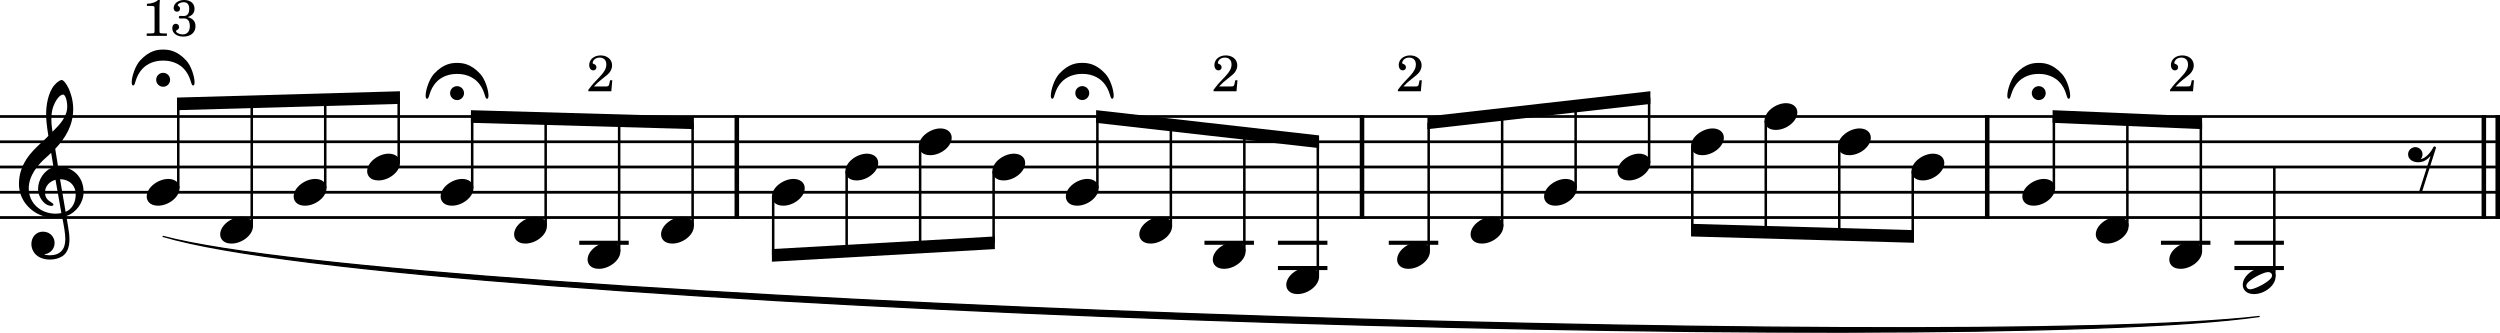 <?xml version="1.0" encoding="UTF-8"?><svg id="b" xmlns="http://www.w3.org/2000/svg" viewBox="0 0 2455.2 326.84"><g id="c"><line y1="114.42" x2="2455.2" y2="114.42" fill="none" stroke="#000" stroke-linejoin="bevel" stroke-width="2.73"/><line y1="139.22" x2="2455.2" y2="139.22" fill="none" stroke="#000" stroke-linejoin="bevel" stroke-width="2.73"/><line y1="164.02" x2="2455.2" y2="164.02" fill="none" stroke="#000" stroke-linejoin="bevel" stroke-width="2.73"/><line y1="188.82" x2="2455.2" y2="188.82" fill="none" stroke="#000" stroke-linejoin="bevel" stroke-width="2.73"/><line y1="213.62" x2="2455.2" y2="213.62" fill="none" stroke="#000" stroke-linejoin="bevel" stroke-width="2.73"/><path d="M160.2,232.2c240.8,63.72,1768.95,112.42,2058.49,78.62-289.83,41.73-1817.98-6.97-2058.49-78.62" fill-rule="evenodd" stroke="#000" stroke-linecap="round" stroke-linejoin="round" stroke-width="1.24"/><line x1="723.61" y1="113.06" x2="723.61" y2="214.98" fill="none" stroke="#000" stroke-linejoin="bevel" stroke-width="4.46"/><line x1="2439.33" y1="113.06" x2="2439.33" y2="214.98" fill="none" stroke="#000" stroke-linejoin="bevel" stroke-width="4.46"/><line x1="2452.97" y1="113.06" x2="2452.97" y2="214.98" fill="none" stroke="#000" stroke-linejoin="bevel" stroke-width="4.46"/><line x1="1951.61" y1="113.06" x2="1951.61" y2="214.98" fill="none" stroke="#000" stroke-linejoin="bevel" stroke-width="4.46"/><line x1="1337.61" y1="113.06" x2="1337.61" y2="214.98" fill="none" stroke="#000" stroke-linejoin="bevel" stroke-width="4.46"/><line x1="1255.03" y1="238.42" x2="1303.63" y2="238.42" fill="none" stroke="#000" stroke-linejoin="bevel" stroke-width="3.97"/><line x1="1255.03" y1="263.22" x2="1303.63" y2="263.22" fill="none" stroke="#000" stroke-linejoin="bevel" stroke-width="3.97"/><line x1="1182.87" y1="238.42" x2="1231.47" y2="238.42" fill="none" stroke="#000" stroke-linejoin="bevel" stroke-width="3.97"/><line x1="1363.9" y1="238.42" x2="1412.5" y2="238.42" fill="none" stroke="#000" stroke-linejoin="bevel" stroke-width="3.97"/><line x1="2122.22" y1="238.42" x2="2170.82" y2="238.42" fill="none" stroke="#000" stroke-linejoin="bevel" stroke-width="3.97"/><line x1="2194.38" y1="263.22" x2="2242.98" y2="263.22" fill="none" stroke="#000" stroke-linejoin="bevel" stroke-width="3.97"/><line x1="2194.38" y1="238.42" x2="2242.98" y2="238.42" fill="none" stroke="#000" stroke-linejoin="bevel" stroke-width="3.97"/><line x1="568.87" y1="238.42" x2="617.47" y2="238.42" fill="none" stroke="#000" stroke-linejoin="bevel" stroke-width="3.97"/><line x1="175.07" y1="184.85" x2="175.07" y2="101.99" fill="none" stroke="#000" stroke-linejoin="bevel" stroke-width="2.48"/><line x1="247.24" y1="222.05" x2="247.24" y2="99.94" fill="none" stroke="#000" stroke-linejoin="bevel" stroke-width="2.48"/><line x1="319.4" y1="184.85" x2="319.4" y2="97.9" fill="none" stroke="#000" stroke-linejoin="bevel" stroke-width="2.48"/><line x1="391.56" y1="160.05" x2="391.56" y2="95.86" fill="none" stroke="#000" stroke-linejoin="bevel" stroke-width="2.48"/><line x1="463.72" y1="184.85" x2="463.72" y2="114.46" fill="none" stroke="#000" stroke-linejoin="bevel" stroke-width="2.48"/><line x1="535.88" y1="222.05" x2="535.88" y2="116.5" fill="none" stroke="#000" stroke-linejoin="bevel" stroke-width="2.48"/><line x1="608.05" y1="246.85" x2="608.05" y2="118.54" fill="none" stroke="#000" stroke-linejoin="bevel" stroke-width="2.48"/><line x1="680.21" y1="222.05" x2="680.21" y2="120.59" fill="none" stroke="#000" stroke-linejoin="bevel" stroke-width="2.48"/><line x1="759.32" y1="192.99" x2="759.32" y2="250.75" fill="none" stroke="#000" stroke-linejoin="bevel" stroke-width="2.48"/><line x1="831.48" y1="168.19" x2="831.48" y2="246.66" fill="none" stroke="#000" stroke-linejoin="bevel" stroke-width="2.48"/><line x1="903.64" y1="143.39" x2="903.64" y2="242.58" fill="none" stroke="#000" stroke-linejoin="bevel" stroke-width="2.48"/><line x1="975.81" y1="168.19" x2="975.81" y2="238.49" fill="none" stroke="#000" stroke-linejoin="bevel" stroke-width="2.48"/><line x1="1077.72" y1="184.85" x2="1077.72" y2="114.56" fill="none" stroke="#000" stroke-linejoin="bevel" stroke-width="2.48"/><line x1="1149.88" y1="222.05" x2="1149.88" y2="122.73" fill="none" stroke="#000" stroke-linejoin="bevel" stroke-width="2.48"/><line x1="1222.04" y1="246.85" x2="1222.04" y2="130.91" fill="none" stroke="#000" stroke-linejoin="bevel" stroke-width="2.48"/><line x1="1294.21" y1="271.65" x2="1294.21" y2="139.08" fill="none" stroke="#000" stroke-linejoin="bevel" stroke-width="2.48"/><line x1="1403.07" y1="246.85" x2="1403.07" y2="120.48" fill="none" stroke="#000" stroke-linejoin="bevel" stroke-width="2.48"/><line x1="1475.23" y1="222.05" x2="1475.23" y2="112.31" fill="none" stroke="#000" stroke-linejoin="bevel" stroke-width="2.48"/><line x1="1547.4" y1="184.85" x2="1547.4" y2="104.13" fill="none" stroke="#000" stroke-linejoin="bevel" stroke-width="2.48"/><line x1="1619.56" y1="160.05" x2="1619.56" y2="95.96" fill="none" stroke="#000" stroke-linejoin="bevel" stroke-width="2.48"/><line x1="1661.97" y1="143.39" x2="1661.97" y2="226.06" fill="none" stroke="#000" stroke-linejoin="bevel" stroke-width="2.48"/><line x1="1734.13" y1="118.59" x2="1734.13" y2="228.1" fill="none" stroke="#000" stroke-linejoin="bevel" stroke-width="2.48"/><line x1="1806.29" y1="143.39" x2="1806.29" y2="230.14" fill="none" stroke="#000" stroke-linejoin="bevel" stroke-width="2.48"/><line x1="1878.46" y1="168.19" x2="1878.46" y2="232.19" fill="none" stroke="#000" stroke-linejoin="bevel" stroke-width="2.48"/><line x1="2017.07" y1="184.85" x2="2017.07" y2="114.47" fill="none" stroke="#000" stroke-linejoin="bevel" stroke-width="2.48"/><line x1="2089.24" y1="222.05" x2="2089.24" y2="117.52" fill="none" stroke="#000" stroke-linejoin="bevel" stroke-width="2.48"/><line x1="2161.4" y1="246.85" x2="2161.4" y2="120.57" fill="none" stroke="#000" stroke-linejoin="bevel" stroke-width="2.48"/><line x1="2233.56" y1="271.65" x2="2233.56" y2="164.02" fill="none" stroke="#000" stroke-linejoin="bevel" stroke-width="2.48"/><path d="M758.08,192.99c0,4.26,3.07,9.02,11.11,9.02,10.31,0,21.13-8.43,21.13-17.16,0-5.86-4.96-9.13-11.11-9.13-9.63,0-21.13,8.14-21.13,17.27"/><path d="M830.24,168.19c0,4.26,3.07,9.02,11.11,9.02,10.31,0,21.13-8.43,21.13-17.16,0-5.86-4.96-9.13-11.11-9.13-9.63,0-21.13,8.14-21.13,17.27"/><path d="M902.4,143.39c0,4.26,3.07,9.02,11.11,9.02,10.31,0,21.13-8.43,21.13-17.16,0-5.86-4.96-9.13-11.11-9.13-9.63,0-21.13,8.14-21.13,17.27"/><path d="M2223.7,262.52c-9.63,0-21.13,8.04-21.13,17.27,0,4.26,3.07,9.02,11.11,9.02,10.31,0,21.13-8.43,21.13-17.16,0-5.86-4.96-9.13-11.11-9.13m-13.69,21.62c-3.27,0-3.97-2.67-3.97-3.57,0-4.87,16.66-13.39,21.33-13.39,2.39,0,3.97,1.4,3.97,3.57,0,4.96-16.77,13.39-21.33,13.39"/><path d="M2130.41,254.99c0,4.26,3.07,9.02,11.11,9.02,10.31,0,21.13-8.43,21.13-17.16,0-5.86-4.96-9.13-11.11-9.13-9.63,0-21.13,8.14-21.13,17.27"/><path d="M974.57,168.19c0,4.26,3.07,9.02,11.11,9.02,10.31,0,21.13-8.43,21.13-17.16,0-5.86-4.96-9.13-11.11-9.13-9.63,0-21.13,8.14-21.13,17.27"/><path d="M2058.24,230.19c0,4.26,3.07,9.02,11.11,9.02,10.31,0,21.13-8.43,21.13-17.16,0-5.86-4.96-9.13-11.11-9.13-9.63,0-21.13,8.14-21.13,17.27"/><path d="M1986.08,192.99c0,4.26,3.07,9.02,11.11,9.02,10.31,0,21.13-8.43,21.13-17.16,0-5.86-4.96-9.13-11.11-9.13-9.63,0-21.13,8.14-21.13,17.27"/><path d="M1877.22,168.19c0,4.26,3.07,9.02,11.11,9.02,10.31,0,21.13-8.43,21.13-17.16,0-5.86-4.96-9.13-11.11-9.13-9.63,0-21.13,8.14-21.13,17.27"/><path d="M1805.05,143.39c0,4.26,3.07,9.02,11.11,9.02,10.31,0,21.13-8.43,21.13-17.16,0-5.86-4.96-9.13-11.11-9.13-9.63,0-21.13,8.14-21.13,17.27"/><path d="M1732.89,118.59c0,4.26,3.07,9.02,11.11,9.02,10.31,0,21.13-8.43,21.13-17.16,0-5.86-4.96-9.13-11.11-9.13-9.63,0-21.13,8.14-21.13,17.27"/><path d="M1191.05,254.99c0,4.26,3.07,9.02,11.11,9.02,10.31,0,21.13-8.43,21.13-17.16,0-5.86-4.96-9.13-11.11-9.13-9.63,0-21.13,8.14-21.13,17.27"/><path d="M1660.73,143.39c0,4.26,3.07,9.02,11.11,9.02,10.31,0,21.13-8.43,21.13-17.16,0-5.86-4.96-9.13-11.11-9.13-9.63,0-21.13,8.14-21.13,17.27"/><path d="M1588.57,168.19c0,4.26,3.07,9.02,11.11,9.02,10.31,0,21.13-8.43,21.13-17.16,0-5.86-4.96-9.13-11.11-9.13-9.63,0-21.13,8.14-21.13,17.27"/><path d="M144.08,192.99c0,4.26,3.07,9.02,11.11,9.02,10.31,0,21.13-8.43,21.13-17.16,0-5.86-4.96-9.13-11.11-9.13-9.63,0-21.13,8.14-21.13,17.27"/><path d="M1516.4,192.99c0,4.26,3.07,9.02,11.11,9.02,10.31,0,21.13-8.43,21.13-17.16,0-5.86-4.96-9.13-11.11-9.13-9.63,0-21.13,8.14-21.13,17.27"/><path d="M216.24,230.19c0,4.26,3.07,9.02,11.11,9.02,10.31,0,21.13-8.43,21.13-17.16,0-5.86-4.96-9.13-11.11-9.13-9.63,0-21.13,8.14-21.13,17.27"/><path d="M288.4,192.99c0,4.26,3.07,9.02,11.11,9.02,10.31,0,21.13-8.43,21.13-17.16,0-5.86-4.96-9.13-11.11-9.13-9.63,0-21.13,8.14-21.13,17.27"/><path d="M360.57,168.19c0,4.26,3.07,9.02,11.11,9.02,10.31,0,21.13-8.43,21.13-17.16,0-5.86-4.96-9.13-11.11-9.13-9.63,0-21.13,8.14-21.13,17.27"/><path d="M1444.24,230.19c0,4.26,3.07,9.02,11.11,9.02,10.31,0,21.13-8.43,21.13-17.16,0-5.86-4.96-9.13-11.11-9.13-9.63,0-21.13,8.14-21.13,17.27"/><path d="M432.73,192.99c0,4.26,3.07,9.02,11.11,9.02,10.31,0,21.13-8.43,21.13-17.16,0-5.86-4.96-9.13-11.11-9.13-9.63,0-21.13,8.14-21.13,17.27"/><path d="M1372.08,254.99c0,4.26,3.07,9.02,11.11,9.02,10.31,0,21.13-8.43,21.13-17.16,0-5.86-4.96-9.13-11.11-9.13-9.63,0-21.13,8.14-21.13,17.27"/><path d="M504.89,230.19c0,4.26,3.07,9.02,11.11,9.02,10.31,0,21.13-8.43,21.13-17.16,0-5.86-4.96-9.13-11.11-9.13-9.63,0-21.13,8.14-21.13,17.27"/><path d="M1118.89,230.19c0,4.26,3.07,9.02,11.11,9.02,10.31,0,21.13-8.43,21.13-17.16,0-5.86-4.96-9.13-11.11-9.13-9.63,0-21.13,8.14-21.13,17.27"/><path d="M577.05,254.99c0,4.26,3.07,9.02,11.11,9.02,10.31,0,21.13-8.43,21.13-17.16,0-5.86-4.96-9.13-11.11-9.13-9.63,0-21.13,8.14-21.13,17.27"/><path d="M649.21,230.19c0,4.26,3.07,9.02,11.11,9.02,10.31,0,21.13-8.43,21.13-17.16,0-5.86-4.96-9.13-11.11-9.13-9.63,0-21.13,8.14-21.13,17.27"/><path d="M1263.21,279.79c0,4.26,3.07,9.02,11.11,9.02,10.31,0,21.13-8.43,21.13-17.16,0-5.86-4.96-9.13-11.11-9.13-9.63,0-21.13,8.14-21.13,17.27"/><path d="M1046.73,192.99c0,4.26,3.07,9.02,11.11,9.02,10.31,0,21.13-8.43,21.13-17.16,0-5.86-4.96-9.13-11.11-9.13-9.63,0-21.13,8.14-21.13,17.27"/><path d="M30.8,239.71c0,6.56,4.96,15.19,18.35,15.19,4.67,0,8.74-1.19,12.31-3.38,5.36-3.77,6.74-10.32,6.74-16.57,0-3.86-.59-8.32-1.58-13.98-.29-1.98-.9-4.96-1.49-8.84,9.72-3.18,16.96-13.3,16.96-23.51,0-14.97-10.62-25.09-25.09-25.09-.99-5.95-1.98-11.81-2.77-17.36,10.42-11.02,17.65-23.42,17.65-39.18,0-9.04-2.77-16.37-4.37-19.95-2.37-5.05-5.25-8.53-7.04-8.53-.7,0-3.77,1.19-7.04,5.05-6.36,7.55-8.14,20.24-8.14,28.57,0,5.36,.5,10.23,2.19,21.34-.11,.09-5.27,5.35-7.35,7.04-9.04,8.34-21.53,20.43-21.53,40.28,0,18.54,16.17,33.12,34.63,33.12,2.87,0,5.55-.29,7.83-.7,1.89,9.53,3.08,16.48,3.08,21.73,0,10.32-5.36,15.78-15.38,15.78-2.39,0-4.46-.5-4.67-.5-.09-.11-.29-.2-.29-.29,0-.2,.2-.31,.5-.31,4.67-.79,9.32-4.76,9.32-11.1,0-5.36-4.06-11.02-11.5-11.02-6.94,0-11.31,5.66-11.31,12.2M51.54,107.27c.9-3.97,5.46-14.38,10.62-14.38,1.49,0,3.86,4.76,3.86,11.7,0,10.32-7.63,18.06-14.48,24.8-.59-3.97-1.08-7.83-1.08-12,0-3.67,.29-7.05,1.08-10.12m8.73,101.97c-1.98,.4-3.86,.6-5.75,.6-14.18,0-26.29-9.92-26.29-24.91,0-12.09,8.53-22.91,17.27-30.46,1.67-1.49,3.27-2.87,4.76-4.36,.88,5.35,1.58,10.01,2.28,14.09-9.04,2.68-15.17,12.2-15.17,21.53,0,6.94,5.46,16.46,13.39,16.46,.79,0,1.69-.4,1.69-1.29s-.99-1.39-2.19-2.19c-3.88-2.39-6.06-4.96-6.06-9.83,0-6.05,4.57-10.91,10.32-12.29l5.75,32.63m14.09-18.35c0,7.05-2.88,14.29-9.92,17.17-2.08-11.9-4.76-27.68-5.46-32.05,8.93,0,15.38,6.06,15.38,14.88"/><path d="M2391.42,143.89c-.09,0-.29-.11-.4-.11-.59,0-1.09,.31-1.29,.81-2.28,4.56-7.04,10.71-12.4,11.7,1.09-1.29,1.78-2.88,1.78-4.76,0-3.87-3.18-7.05-7.04-7.05s-7.15,3.18-7.15,7.05c0,5.35,5.25,7.83,9.92,7.83,5.25,0,8.73-2.48,12.11-6.15l-11.31,35.32,2.68,.79,13.89-43.74c.11-.11,.11-.31,.11-.5,0-.5-.31-.9-.9-1.19"/><path d="M2024.92,72.5c-9.32-10.12-17.56-10.71-22.71-10.71s-13.3,.59-22.63,10.71c-4.85,5.36-8.23,15.97-8.23,21.33,0,1.89,.4,3.18,1.4,3.18,2.77,0,1.38-8.54,9.72-16.97,7.33-7.33,17.16-7.44,19.55-7.44h.39c2.39,0,12.21,.11,19.55,7.44,8.34,8.43,6.94,16.97,9.72,16.97,.99,0,1.39-1.19,1.39-3.18,0-5.36-3.27-16.07-8.14-21.33m-29.56,18.94c0,3.78,3.07,6.85,6.85,6.85s6.84-3.07,6.84-6.85-3.07-6.84-6.84-6.84-6.85,3.07-6.85,6.84"/><path d="M182.92,59.42c-9.32-10.12-17.56-10.71-22.71-10.71s-13.3,.59-22.63,10.71c-4.85,5.36-8.23,15.97-8.23,21.33,0,1.89,.4,3.18,1.4,3.18,2.77,0,1.38-8.54,9.72-16.97,7.33-7.33,17.16-7.44,19.55-7.44h.39c2.39,0,12.21,.11,19.55,7.44,8.34,8.43,6.94,16.97,9.72,16.97,.99,0,1.39-1.19,1.39-3.18,0-5.36-3.27-16.07-8.14-21.33m-29.56,18.94c0,3.78,3.07,6.85,6.85,6.85s6.84-3.07,6.84-6.85-3.07-6.84-6.84-6.84-6.85,3.07-6.85,6.84"/><path d="M471.57,72.51c-9.32-10.12-17.56-10.71-22.71-10.71s-13.3,.59-22.63,10.71c-4.85,5.36-8.23,15.97-8.23,21.33,0,1.89,.4,3.18,1.4,3.18,2.77,0,1.38-8.54,9.72-16.97,7.33-7.33,17.16-7.44,19.55-7.44h.39c2.39,0,12.21,.11,19.55,7.44,8.34,8.43,6.94,16.97,9.72,16.97,.99,0,1.39-1.19,1.39-3.18,0-5.36-3.27-16.07-8.14-21.33m-29.56,18.94c0,3.78,3.07,6.85,6.85,6.85s6.84-3.07,6.84-6.85-3.07-6.84-6.84-6.84-6.85,3.07-6.85,6.84"/><path d="M1085.57,72.47c-9.32-10.12-17.56-10.71-22.71-10.71s-13.3,.59-22.63,10.71c-4.85,5.36-8.23,15.97-8.23,21.33,0,1.89,.4,3.18,1.4,3.18,2.77,0,1.38-8.54,9.72-16.97,7.33-7.33,17.16-7.44,19.55-7.44h.39c2.39,0,12.21,.11,19.55,7.44,8.34,8.43,6.94,16.97,9.72,16.97,.99,0,1.39-1.19,1.39-3.18,0-5.36-3.27-16.07-8.14-21.33m-29.56,18.94c0,3.78,3.07,6.85,6.85,6.85s6.84-3.07,6.84-6.85-3.07-6.84-6.84-6.84-6.85,3.07-6.85,6.84"/><path d="M462.48,108.22l218.97,6.2v12.4l-218.97-6.2v-12.4" fill-rule="evenodd"/><path d="M1401.83,114.38l218.97-24.8v12.48l-218.97,24.8v-12.48" fill-rule="evenodd"/><path d="M1076.48,108.18l218.97,24.8v12.48l-218.97-24.8v-12.48" fill-rule="evenodd"/><path d="M173.83,95.82l218.97-6.2v12.4l-218.97,6.2v-12.4" fill-rule="evenodd"/><path d="M1660.73,219.82l218.97,6.2v12.4l-218.97-6.2v-12.4" fill-rule="evenodd"/><path d="M2015.83,108.21l146.81,6.2v12.42l-146.81-6.2v-12.42" fill-rule="evenodd"/><path d="M758.08,244.61l218.97-12.4v12.42l-218.97,12.4v-12.42" fill-rule="evenodd"/><path d="M601.3,78.82h-2.2l-.5,2.55c-.64,3.25-1.05,3.55-4.14,3.55h-11.2c3.45-3.6,4.59-4.64,7.8-7.14,4.55-3.5,6.5-5.25,7.66-6.75,1.59-2.21,2.39-4.41,2.39-6.86,0-5.71-4.7-9.75-11.25-9.75s-11.2,4.04-11.2,9.4c0,3.14,1.61,5.3,3.95,5.3,1.86,0,3.11-1.25,3.11-3.05,0-1.25-.7-2.4-1.75-2.86-1.86-.75-1.95-.84-1.95-1.5,0-.75,.5-1.89,1.2-2.75,1.25-1.54,3.3-2.39,5.64-2.39,4.16,0,6.61,2.55,6.61,6.75,0,3.71-1.75,7.05-5.91,11.46-3.7,3.89-6,6.34-6.84,7.29-1.81,2.1-2.7,3.25-4.91,6.14v1.41h22.55l.95-10.8"/><path d="M1396.33,78.82h-2.2l-.5,2.55c-.64,3.25-1.05,3.55-4.14,3.55h-11.21c3.46-3.6,4.6-4.64,7.8-7.14,4.55-3.5,6.5-5.25,7.66-6.75,1.59-2.21,2.39-4.41,2.39-6.86,0-5.71-4.71-9.75-11.25-9.75s-11.21,4.04-11.21,9.4c0,3.14,1.61,5.3,3.96,5.3,1.86,0,3.11-1.25,3.11-3.05,0-1.25-.71-2.4-1.75-2.86-1.86-.75-1.96-.84-1.96-1.5,0-.75,.5-1.89,1.21-2.75,1.25-1.54,3.29-2.39,5.64-2.39,4.15,0,6.61,2.55,6.61,6.75,0,3.71-1.75,7.05-5.91,11.46-3.7,3.89-6,6.34-6.84,7.29-1.82,2.1-2.71,3.25-4.91,6.14v1.41h22.55l.95-10.8"/><path d="M155.18,0c-1.69,2.05-6.3,3.6-10.89,3.71v2.14h4.39c2.91,.06,3.2,.36,3.11,3.15V29.05c0,2.56,0,2.66-.3,3.11-.41,.5-1.36,.7-4.16,.7h-3.25v2.35h19.8v-2.35h-2.75c-2.8,0-3.75-.2-4.14-.7-.36-.45-.36-.5-.36-3.11V8.41c0-2.81,.11-5.16,.36-8.41h-1.81m29.2,16.8c4.55-1.64,6.66-4.19,6.66-8.2,0-5.25-4-8.6-10.2-8.6-5.84,0-10.3,3.46-10.3,8,0,2.05,1.34,3.5,3.3,3.5,1.75,0,2.95-1.2,2.95-3,0-1.09-.41-1.75-1.55-2.54-.5-.36-.66-.55-.66-.91,0-1.39,2.91-2.89,5.75-2.89,3.59,0,5.5,2.25,5.5,6.5,0,4.64-1.91,7.09-5.45,7.09-.45,0-1.3-.04-2.05-.09-.41-.05-.8-.05-1.09-.05-1.06,0-1.61,.44-1.61,1.35,0,.84,.5,1.25,1.61,1.25,.3,0,.69,0,1.14-.05,1-.05,1.8-.05,2.36-.05,3.69,0,5.69,2.64,5.69,7.6s-2.5,8.09-7,8.09c-3.14,0-6.55-1.69-6.55-3.25,0-.44,.11-.55,1.05-1.09,1.41-.85,1.95-1.71,1.95-2.96,0-1.79-1.34-3.14-3.14-3.14-2.16,0-3.56,1.75-3.56,4.39,0,4.86,4.45,8.21,10.86,8.21,7.25,0,11.95-4,11.95-10.16,0-4.69-2.41-7.55-7.61-9"/><path d="M1215.3,78.82h-2.2l-.5,2.55c-.64,3.25-1.05,3.55-4.14,3.55h-11.2c3.45-3.6,4.59-4.64,7.79-7.14,4.55-3.5,6.5-5.25,7.66-6.75,1.59-2.21,2.39-4.41,2.39-6.86,0-5.71-4.7-9.75-11.25-9.75s-11.2,4.04-11.2,9.4c0,3.14,1.61,5.3,3.95,5.3,1.86,0,3.11-1.25,3.11-3.05,0-1.25-.7-2.4-1.75-2.86-1.86-.75-1.95-.84-1.95-1.5,0-.75,.5-1.89,1.2-2.75,1.25-1.54,3.3-2.39,5.64-2.39,4.16,0,6.61,2.55,6.61,6.75,0,3.71-1.75,7.05-5.91,11.46-3.7,3.89-6,6.34-6.84,7.29-1.81,2.1-2.7,3.25-4.91,6.14v1.41h22.55l.95-10.8"/><path d="M2154.66,78.82h-2.21l-.5,2.55c-.64,3.25-1.04,3.55-4.14,3.55h-11.2c3.45-3.6,4.59-4.64,7.8-7.14,4.54-3.5,6.5-5.25,7.65-6.75,1.6-2.21,2.39-4.41,2.39-6.86,0-5.71-4.7-9.75-11.25-9.75s-11.2,4.04-11.2,9.4c0,3.14,1.61,5.3,3.95,5.3,1.86,0,3.11-1.25,3.11-3.05,0-1.25-.7-2.4-1.75-2.86-1.86-.75-1.95-.84-1.95-1.5,0-.75,.5-1.89,1.2-2.75,1.25-1.54,3.3-2.39,5.64-2.39,4.16,0,6.61,2.55,6.61,6.75,0,3.71-1.75,7.05-5.9,11.46-3.71,3.89-6,6.34-6.85,7.29-1.81,2.1-2.7,3.25-4.9,6.14v1.41h22.54l.96-10.8"/></g></svg>
